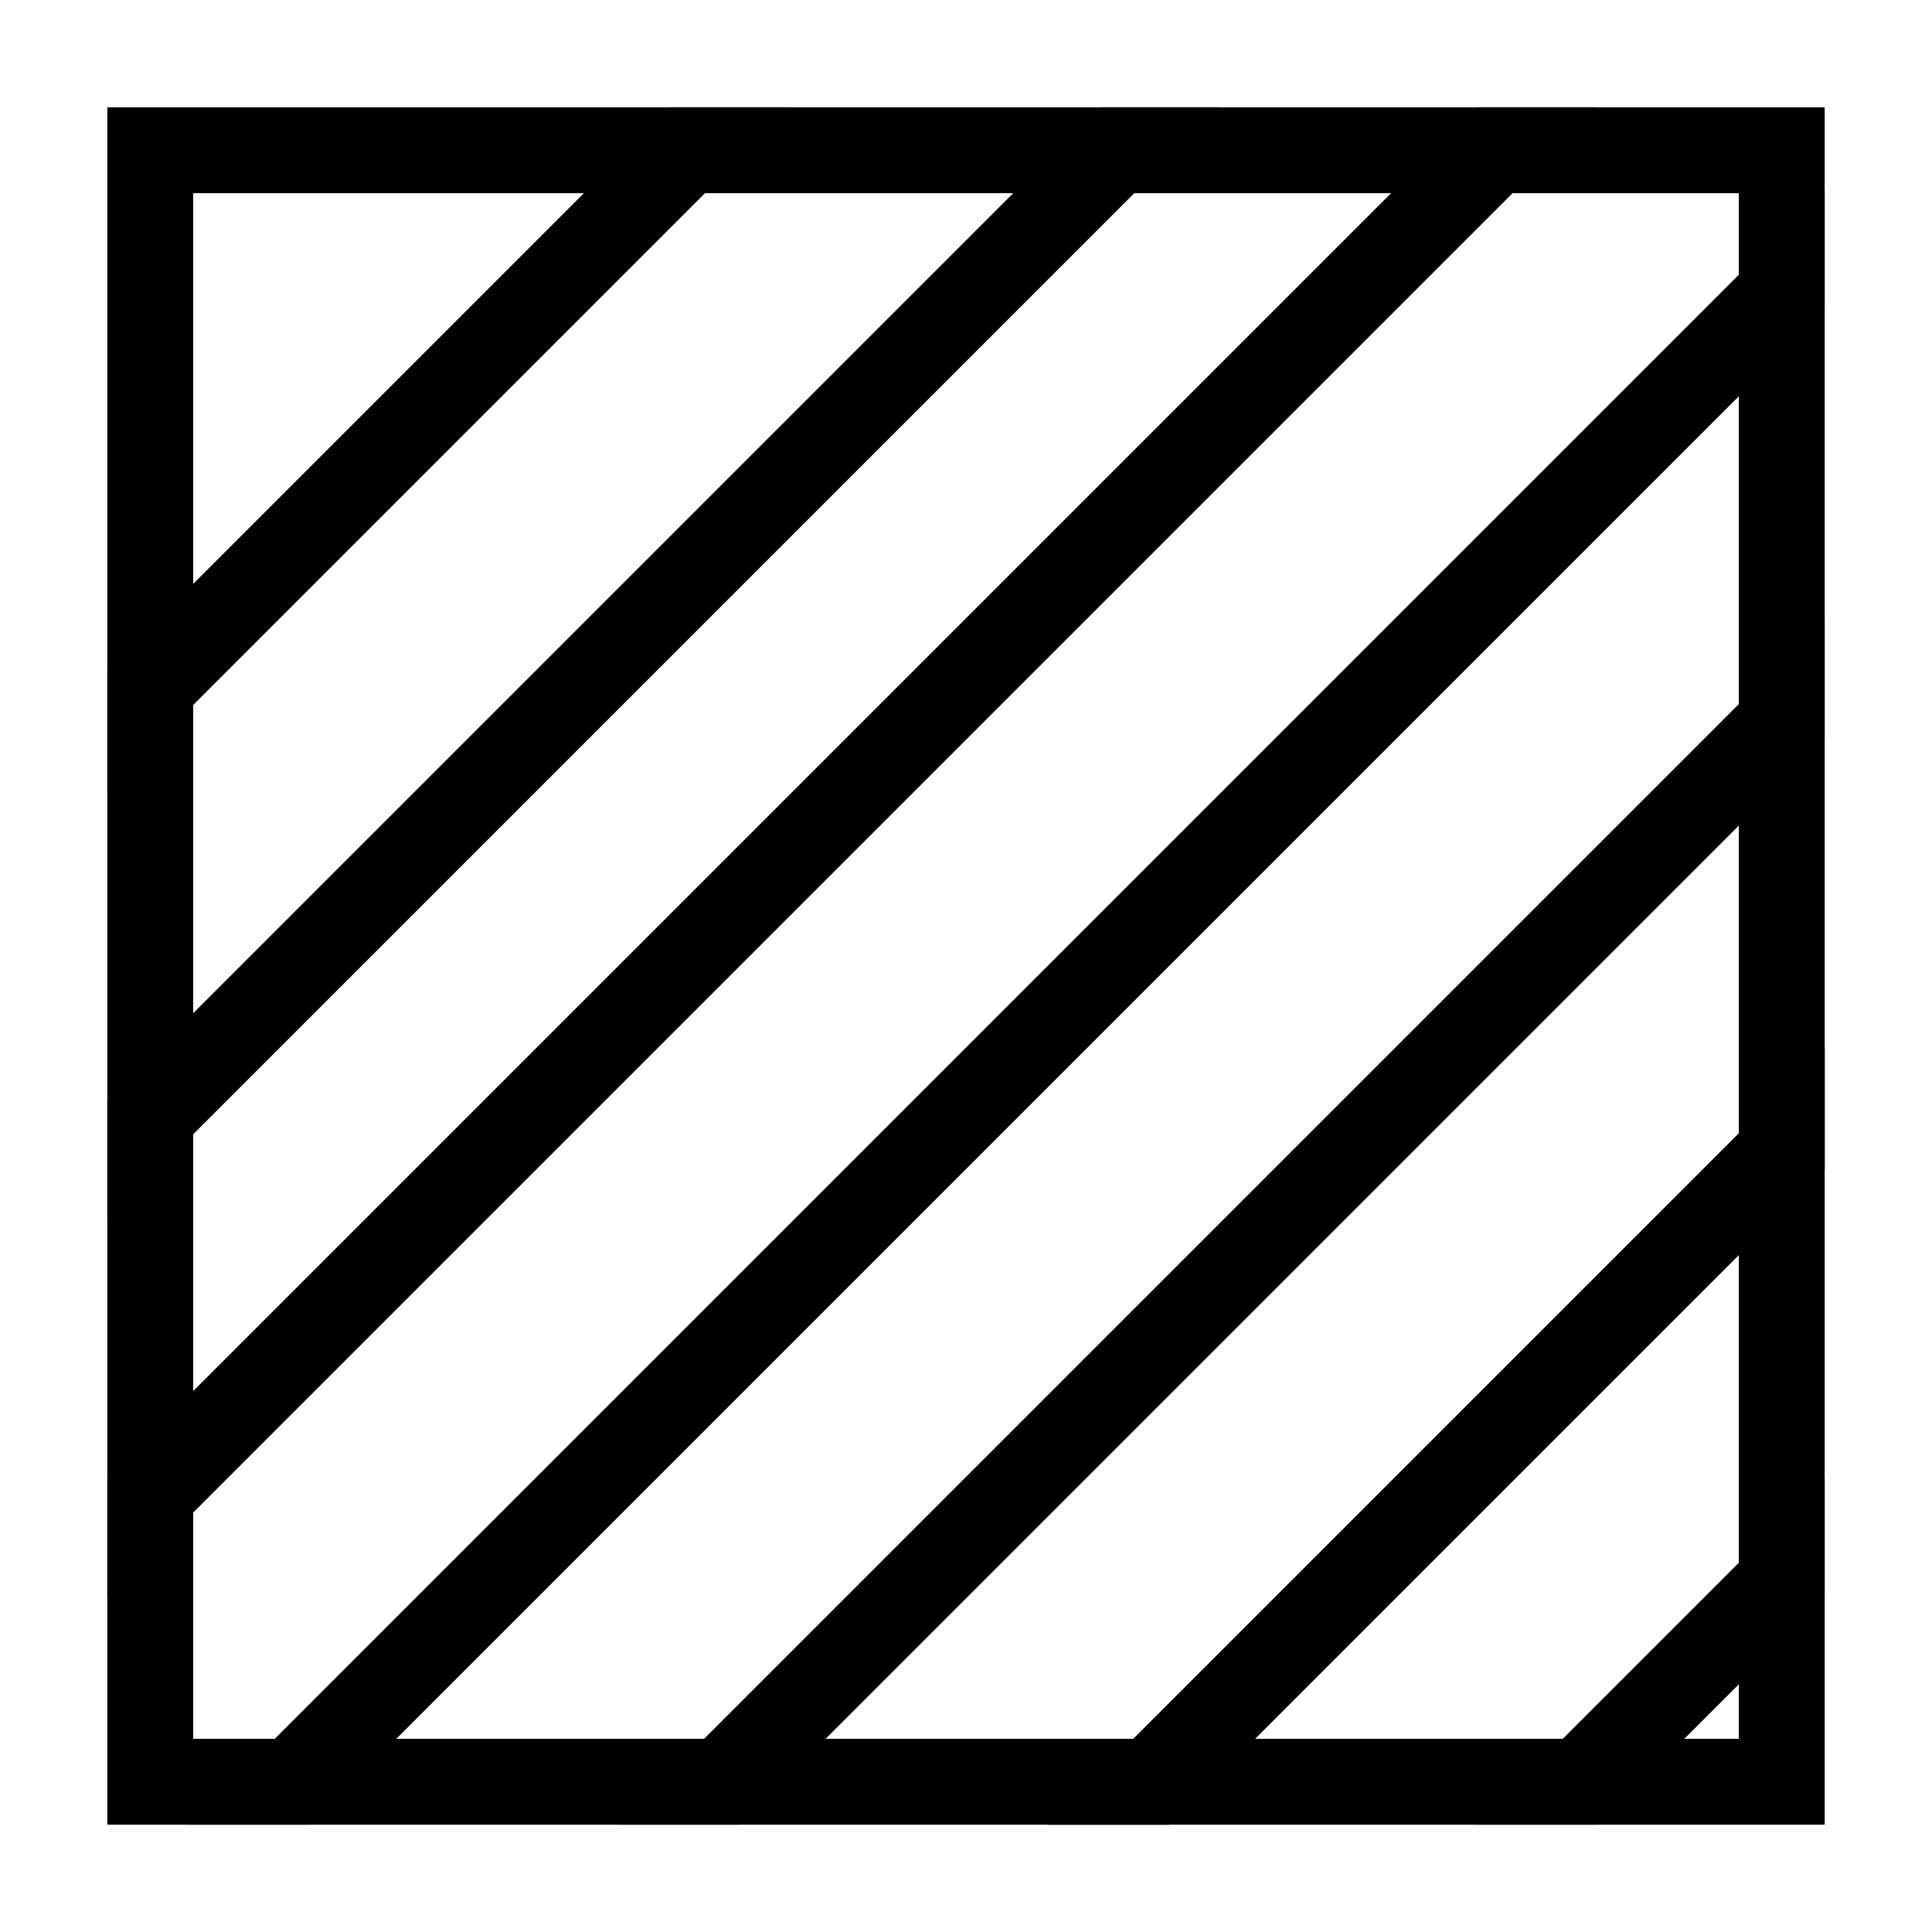 <svg id="Layer_1" data-name="Layer 1" xmlns="http://www.w3.org/2000/svg" xmlns:xlink="http://www.w3.org/1999/xlink" viewBox="0 0 45 45"><defs><style>.cls-1{fill:none;}.cls-2{clip-path:url(#clip-path);}</style><clipPath id="clip-path"><rect class="cls-1" x="2.5" y="2.5" width="40" height="40"/></clipPath></defs><title>3</title><path d="M40.5,4.5v36H4.5V4.5h36m2-2H2.5v40h40V2.5Z"/><g class="cls-2"><path d="M44.4,35.33,54.08,45,44.4,54.67,34.73,45l9.67-9.67m0-2.83L31.9,45,44.4,57.5,56.9,45,44.4,32.5Z"/><path d="M44.4,25.33,64.08,45,44.4,64.67,24.73,45,44.4,25.33m0-2.83L21.9,45,44.4,67.5,66.9,45,44.4,22.5Z"/><path d="M44.4,25.33,64.08,45,44.4,64.67,24.73,45,44.4,25.33m0-2.83L21.9,45,44.4,67.5,66.9,45,44.4,22.5Z"/><path d="M44.4,15.33,74.08,45,44.4,74.67,14.73,45,44.4,15.33m0-2.83L11.9,45,44.4,77.5,76.9,45,44.4,12.5Z"/><path d="M44.4,5.33,84.08,45,44.4,84.67,4.73,45,44.4,5.33m0-2.83L1.9,45,44.4,87.5,86.9,45,44.4,2.5Z"/><path d="M44.4-4.67,94.08,45,44.4,94.67-5.27,45,44.4-4.67m0-2.83L-8.1,45,44.4,97.5,96.9,45,44.4-7.5Z"/><path d="M45-14.08,104.08,45,45,104.08-14.08,45,45-14.08m0-2.82L-16.9,45,45,106.9,106.9,45,45-16.9Z"/><path d="M45-24.08,114.08,45,45,114.08-24.08,45,45-24.08m0-2.82L-26.9,45,45,116.9,116.9,45,45-26.9Z"/></g></svg>